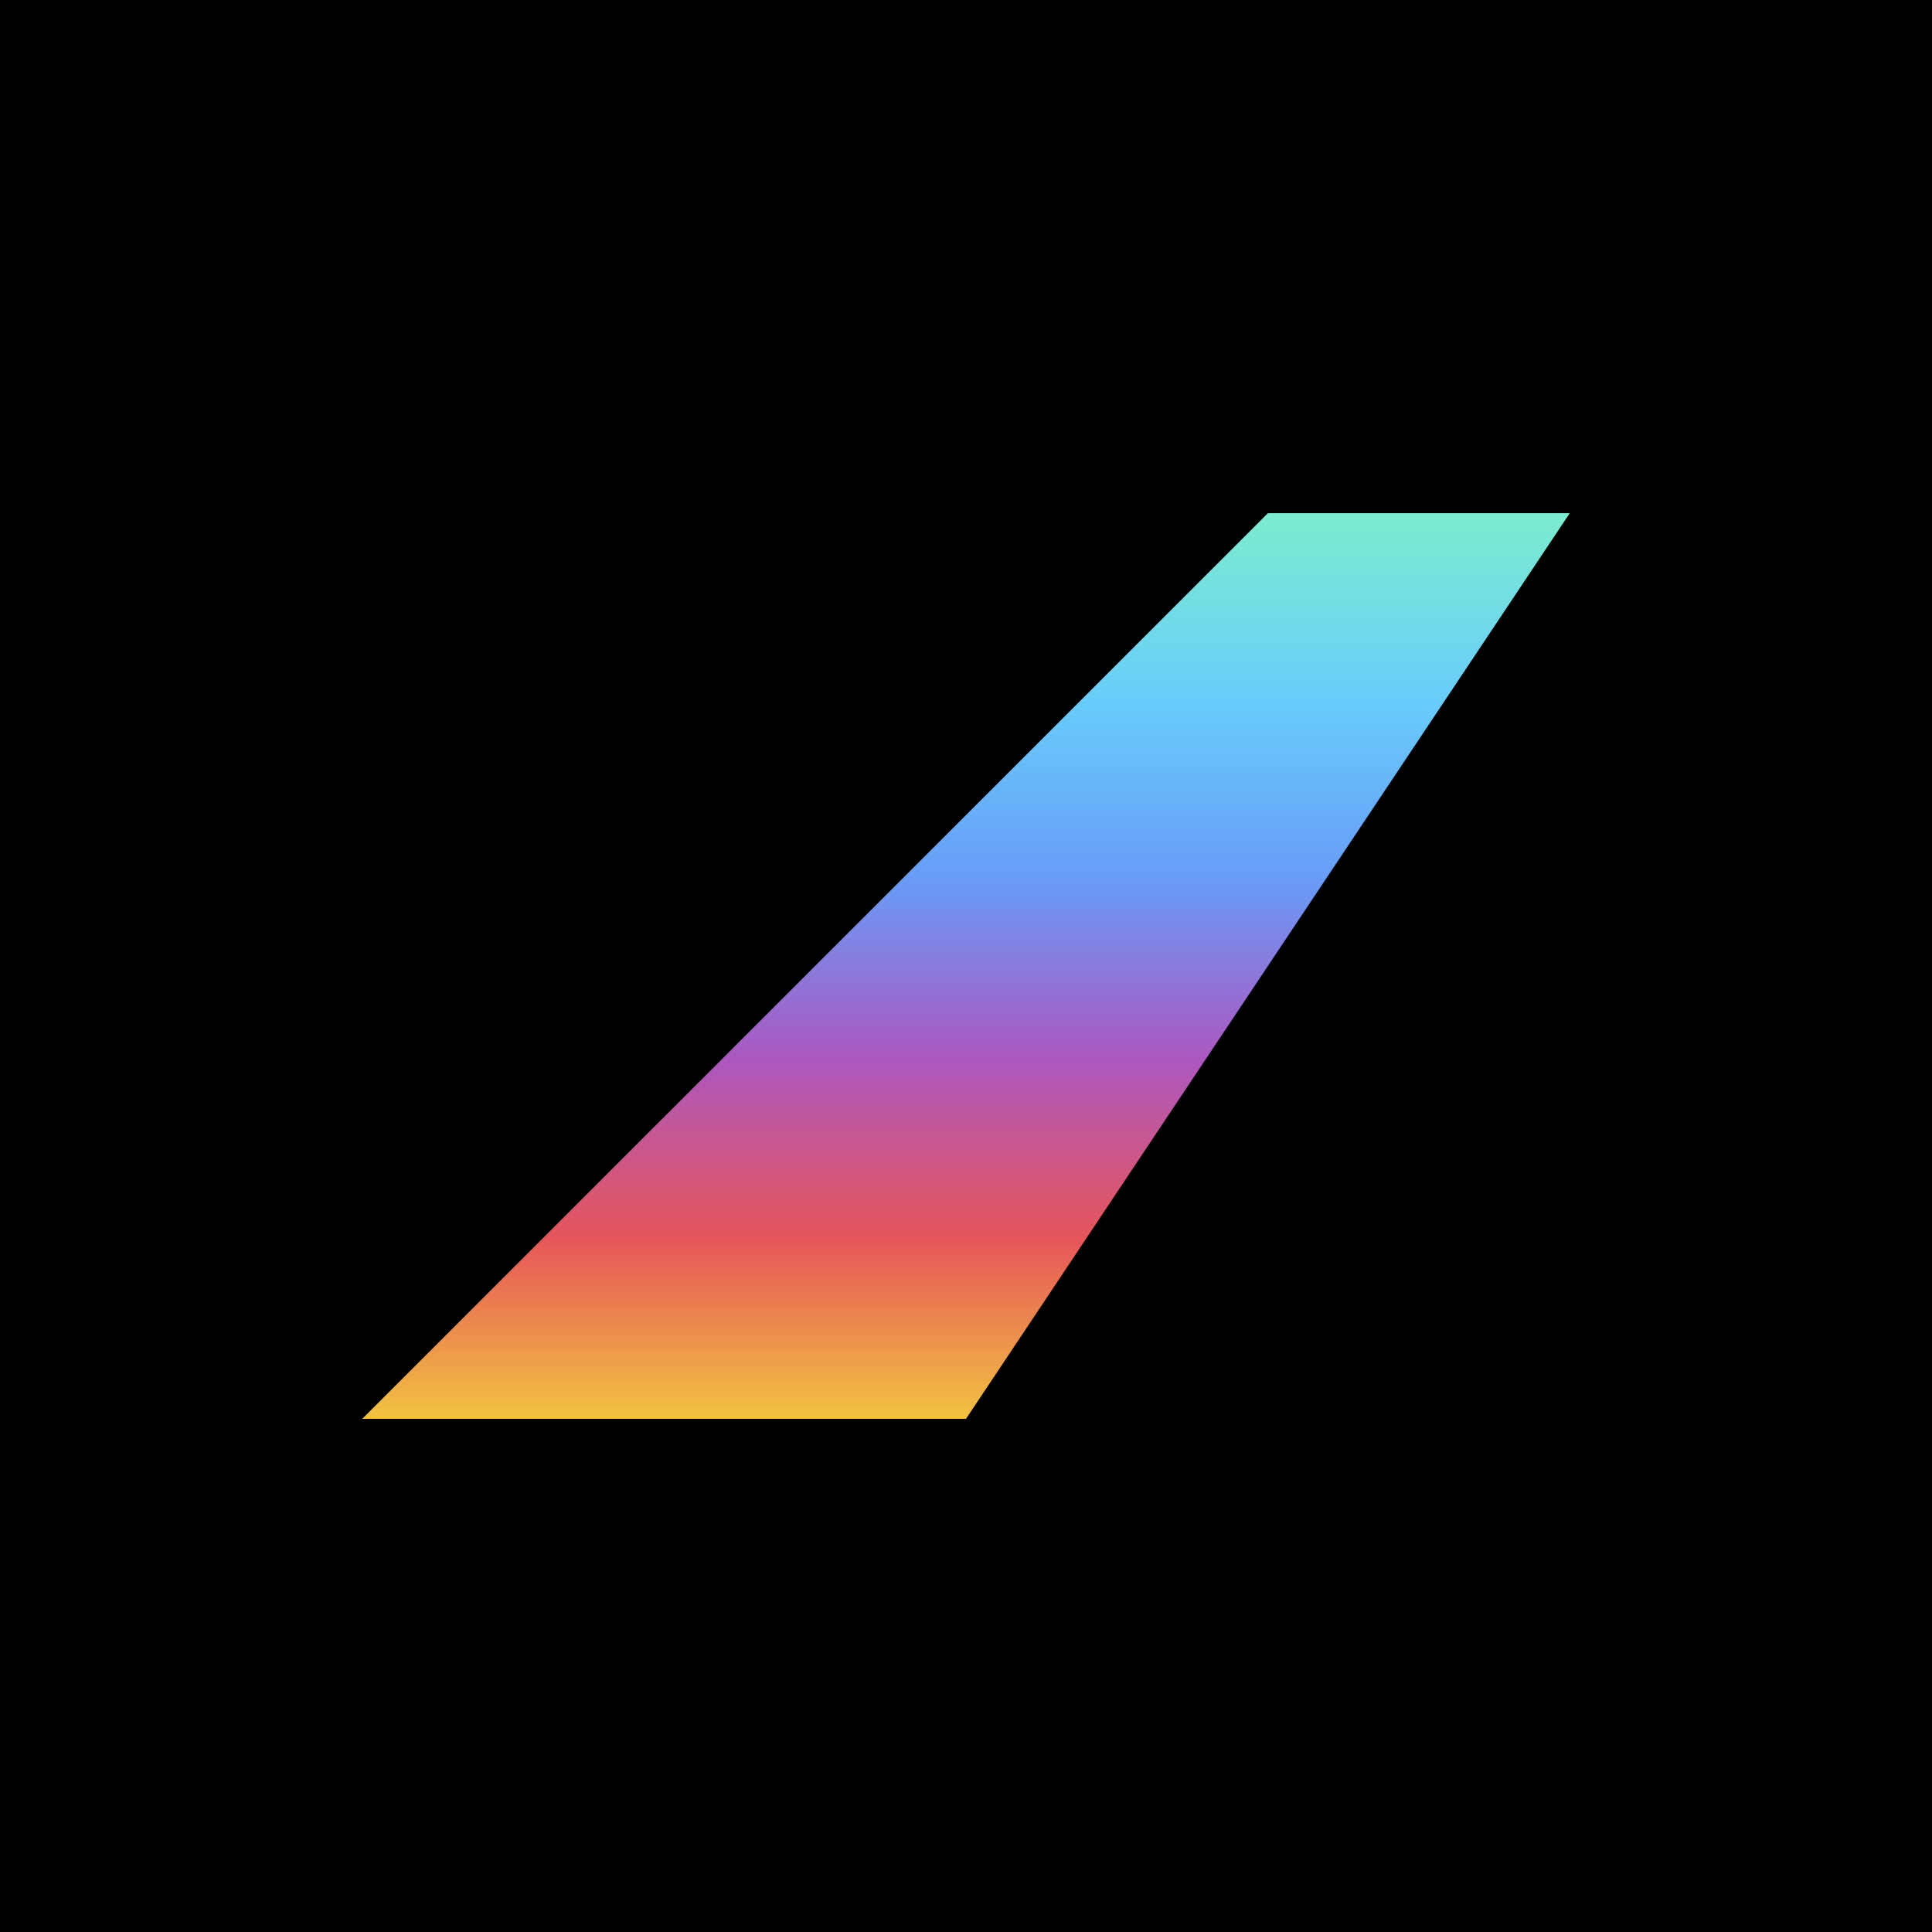 <svg xmlns="http://www.w3.org/2000/svg" width="350pt" height="350pt" style="isolation:isolate" viewBox="0 0 350 350"><defs><clipPath id="a"><path d="M0 0h350v350H0z"/></clipPath></defs><g clip-path="url(#a)"><path d="M0 0h350v350H0z" style="fill:#000"/><linearGradient id="b" x1=".5" x2=".5" y1="0" y2="1" gradientTransform="matrix(218.75 0 0 164.063 65.625 92.969)" gradientUnits="userSpaceOnUse"><stop offset="0%" style="stop-color:#7aedcf"/><stop offset="20.133%" style="stop-color:#68cefa"/><stop offset="40.324%" style="stop-color:#689cf8"/><stop offset="60.208%" style="stop-color:#ac57c0"/><stop offset="80.187%" style="stop-color:#e65659"/><stop offset="100%" style="stop-color:#f2c241"/></linearGradient><path fill="url(#b)" d="M284.375 92.969h-54.687L65.625 257.031H175z"/></g></svg>